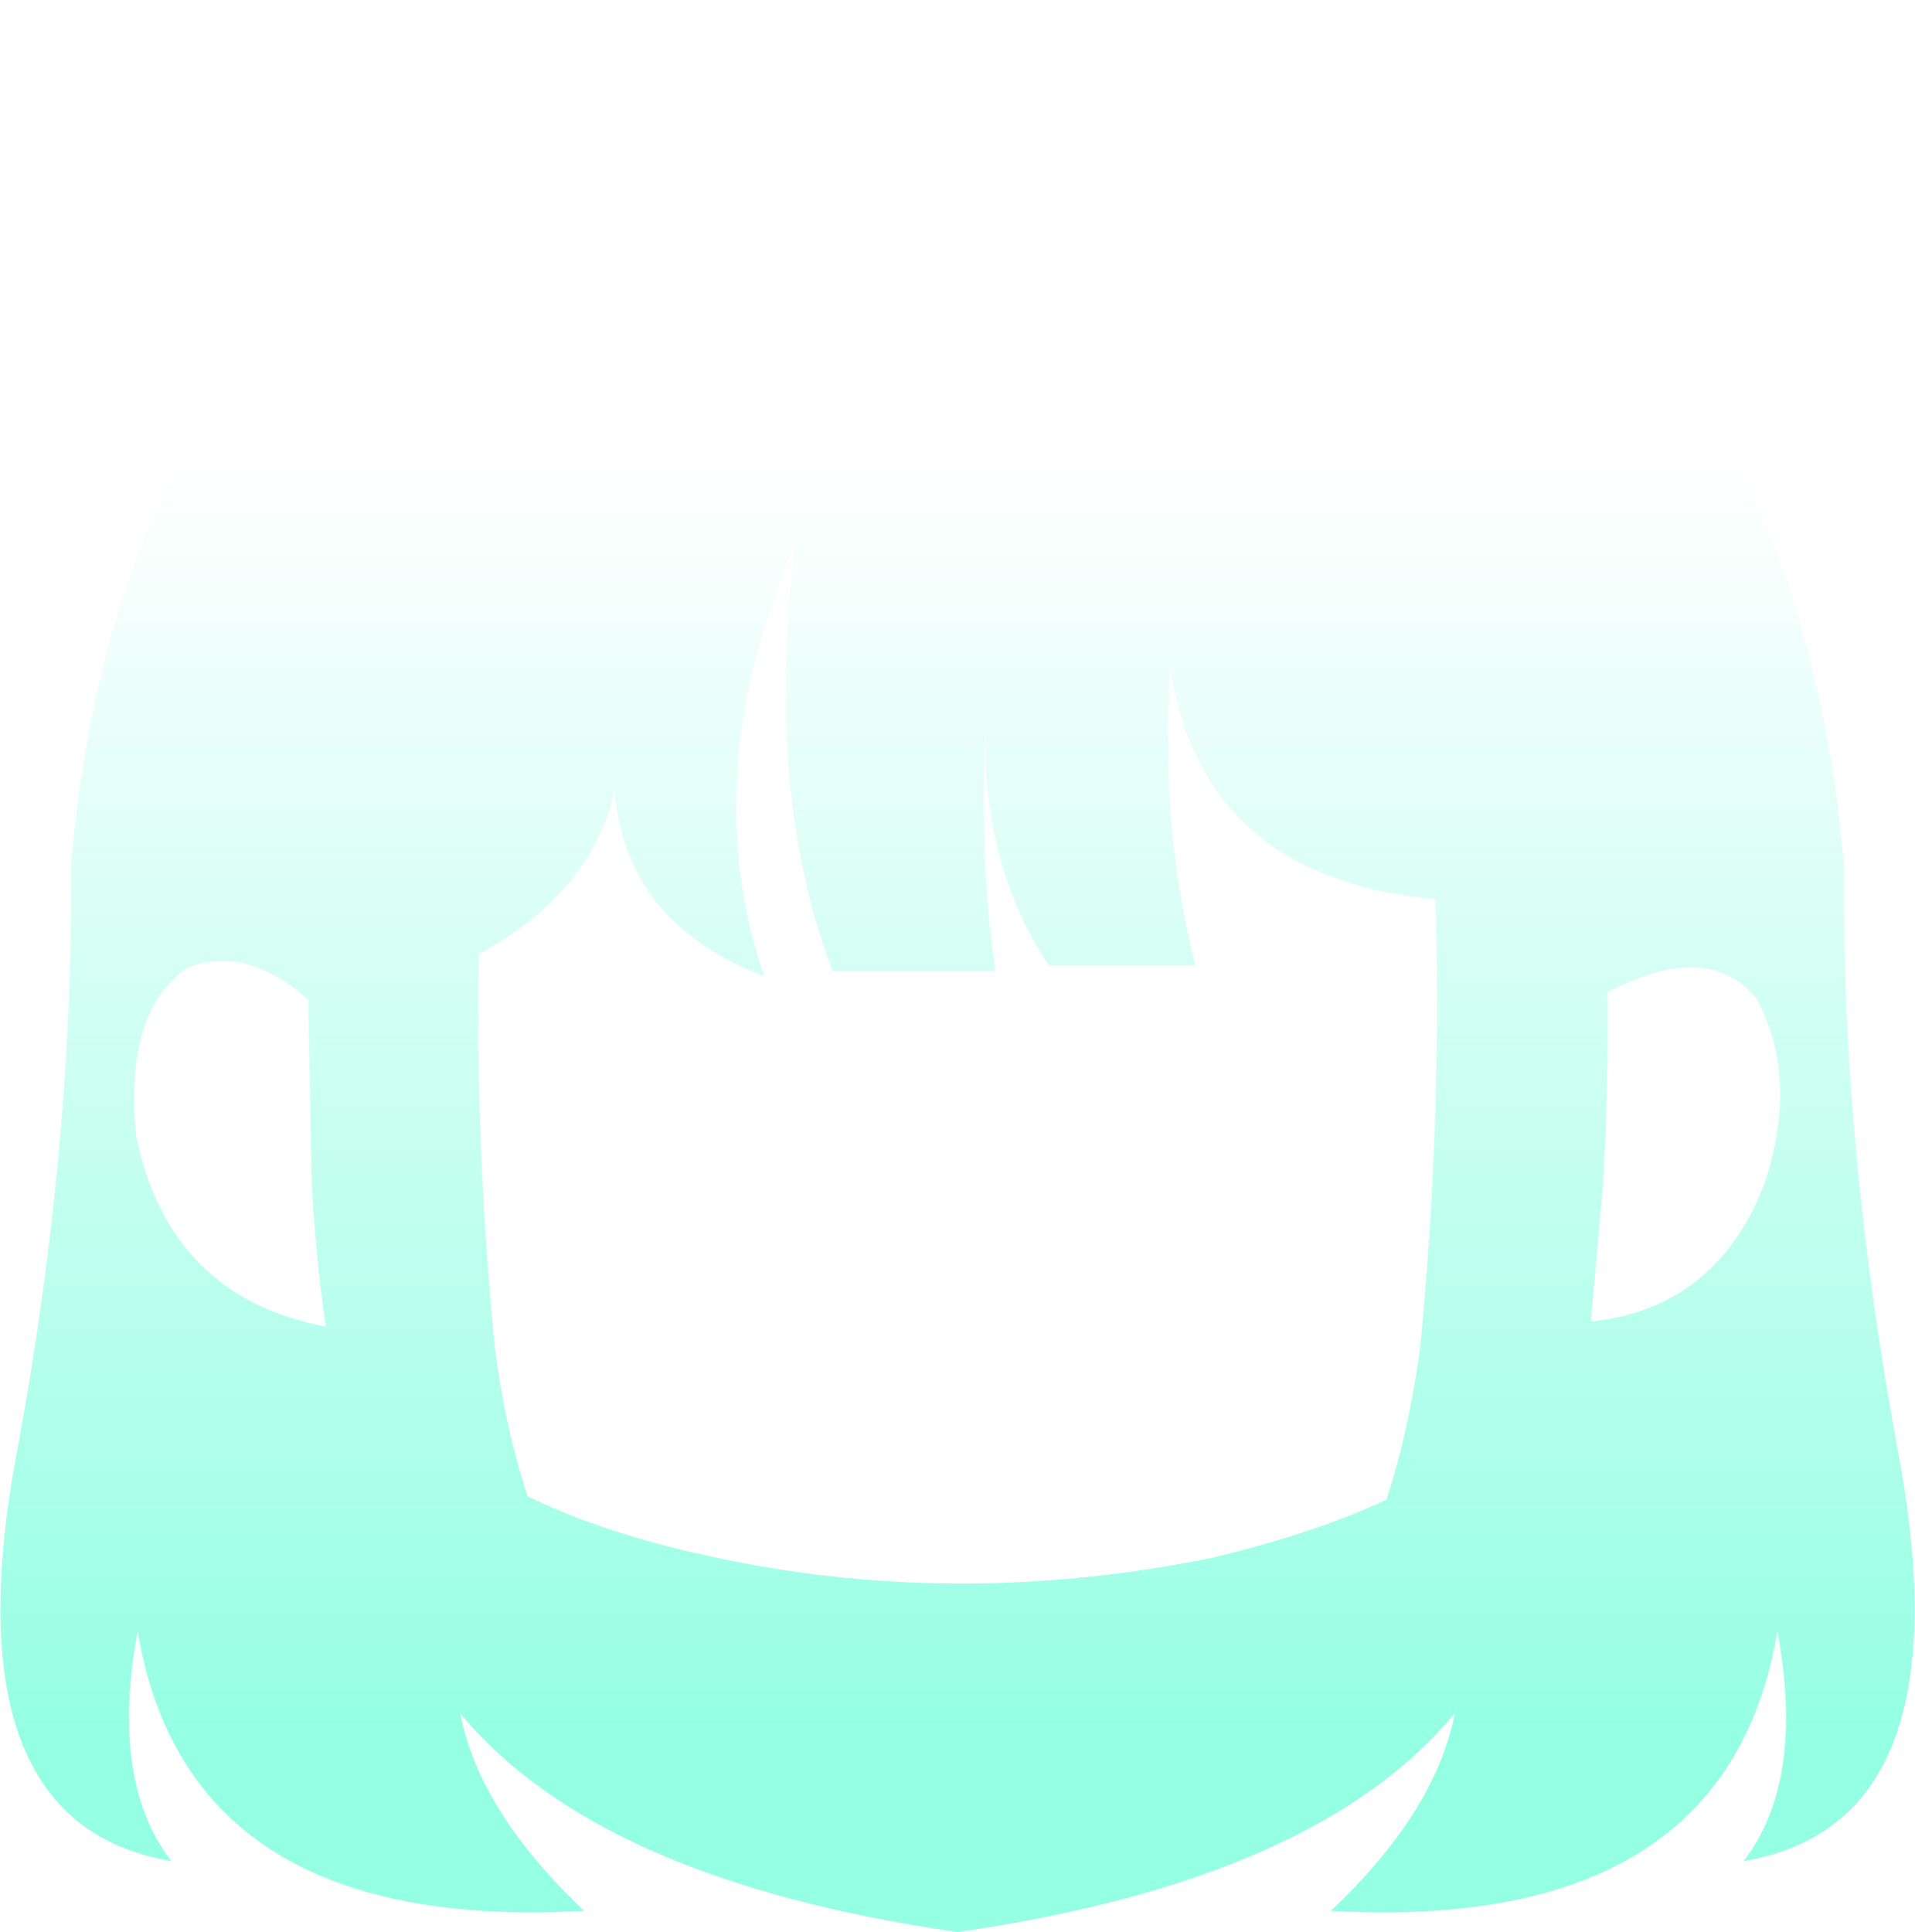 <?xml version="1.0" encoding="UTF-8" standalone="no"?>
<svg xmlns:ffdec="https://www.free-decompiler.com/flash" xmlns:xlink="http://www.w3.org/1999/xlink" ffdec:objectType="shape" height="114.4px" width="113.4px" xmlns="http://www.w3.org/2000/svg">
  <g transform="matrix(1.0, 0.0, 0.0, 1.0, 56.7, 51.85)">
    <path d="M48.55 44.75 Q45.55 62.6 22.1 61.3 28.3 55.45 29.45 49.6 21.25 59.5 0.0 62.55 -21.25 59.5 -29.45 49.6 -28.3 55.45 -22.1 61.3 -45.55 62.6 -48.55 44.75 -50.2 53.6 -46.55 58.35 -59.9 56.1 -55.65 33.85 -52.35 15.95 -52.5 -0.45 -50.8 -21.4 -39.55 -34.1 -30.0 -44.1 -19.45 -48.75 0.0 -54.9 19.45 -48.75 30.0 -44.1 39.55 -34.1 50.8 -21.4 52.5 -0.45 52.35 15.95 55.65 33.85 59.9 56.1 46.55 58.35 50.2 53.6 48.55 44.75 M37.5 26.4 Q45.05 25.6 47.85 18.05 49.8 11.9 47.35 7.35 44.55 3.75 38.5 6.9 38.55 12.45 38.25 17.8 L38.25 18.1 37.5 26.4 M-25.45 36.75 Q-21.05 38.9 -14.9 40.25 -0.3 43.5 15.05 40.4 21.1 38.95 25.4 36.95 26.75 32.8 27.4 27.9 28.7 14.4 28.3 1.4 14.55 0.15 12.6 -12.25 12.0 -2.65 14.1 5.3 L5.4 5.3 Q1.45 -0.6 1.65 -8.85 1.3 -0.6 2.25 5.65 L-7.4 5.65 Q-11.4 -4.85 -9.65 -19.6 -15.5 -5.85 -11.45 5.95 -19.7 2.8 -20.3 -5.05 -21.65 1.0 -28.35 4.65 -28.55 16.1 -27.4 27.9 -26.8 32.65 -25.45 36.75 M-37.4 26.7 Q-38.0 22.75 -38.25 18.1 L-38.25 17.8 -38.45 7.35 Q-42.1 4.1 -45.6 5.45 -49.35 8.05 -48.65 15.35 -46.7 24.95 -37.4 26.7" fill="url(#gradient0)" fill-rule="evenodd" stroke="none"/>
  </g>
  <defs>
    <linearGradient gradientTransform="matrix(0.0, 0.046, -0.069, 0.0, 0.0, 13.25)" gradientUnits="userSpaceOnUse" id="gradient0" spreadMethod="pad" x1="-819.2" x2="819.2">
      <stop offset="0.0" stop-color="#7bffdc" stop-opacity="0.0"/>
      <stop offset="1.0" stop-color="#7bffdc" stop-opacity="0.8"/>
    </linearGradient>
  </defs>
</svg>
